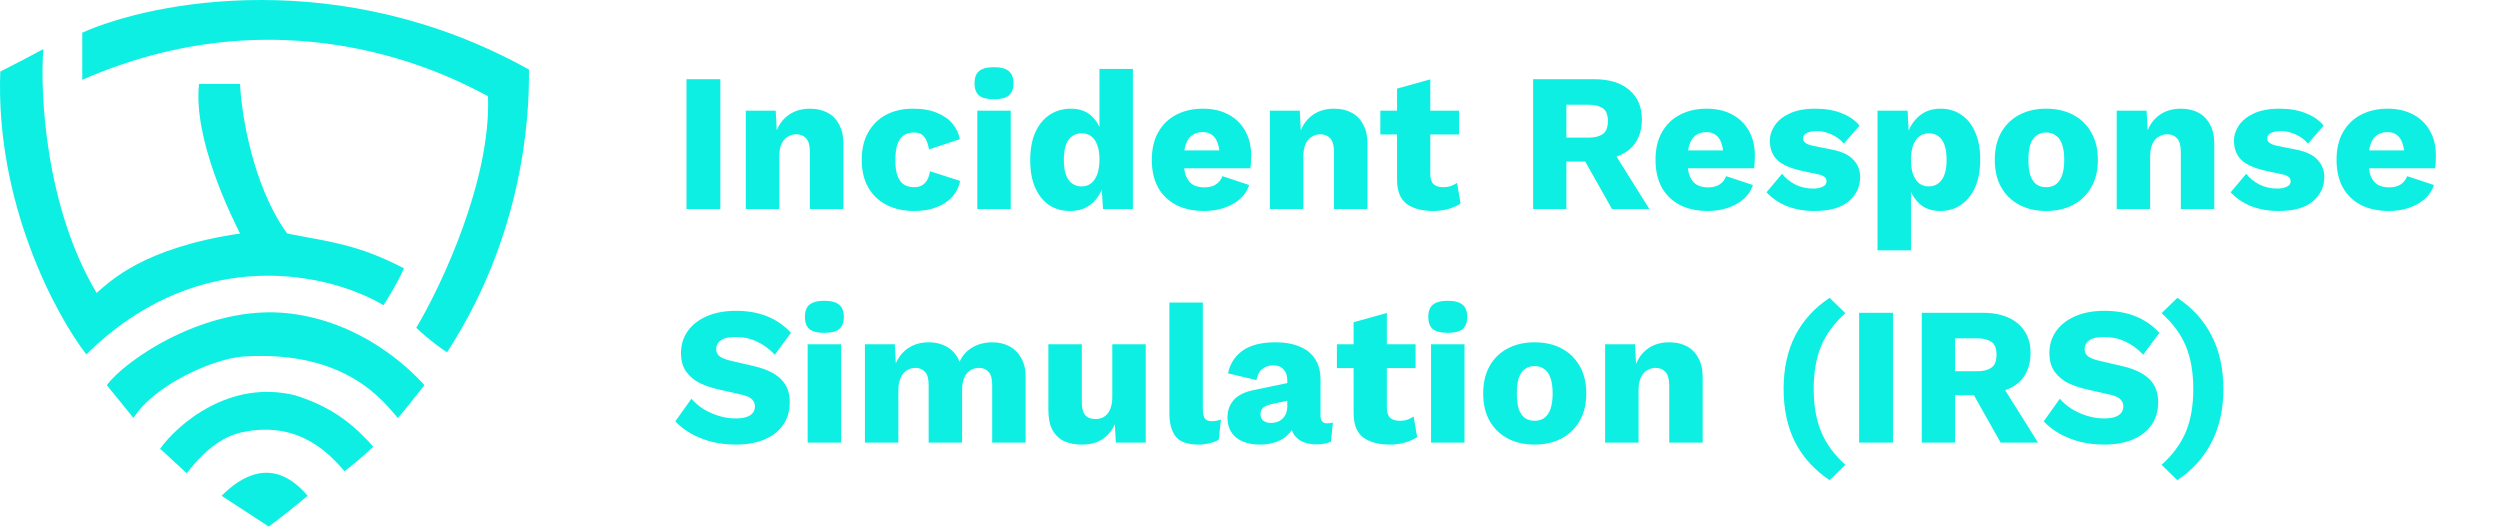 <svg width="610" height="129" viewBox="0 0 610 129" fill="none" xmlns="http://www.w3.org/2000/svg">
<path d="M0.069 17.475C-1.131 49.475 13.569 76.808 21.069 86.475C49.069 58.875 81.069 66.975 93.569 74.475C94.569 72.975 96.969 69.075 98.569 65.475C87.069 59.475 80.069 58.975 70.069 56.975C61.669 45.375 58.903 27.808 58.569 20.475H48.569C47.069 33.975 56.569 52.975 58.569 56.975C35.069 60.475 27.069 68.475 23.569 71.475C11.169 50.675 9.736 23.141 10.569 11.975C8.403 13.141 3.269 15.875 0.069 17.475Z" fill="#0DEFE2"/>
<path d="M20.069 7.975V19.475C72.569 -3.525 114.069 20.975 119.069 23.475C119.869 43.875 107.736 69.641 101.569 79.975C102.569 80.975 105.469 83.575 109.069 85.975C129.569 54.475 129.069 22.975 129.069 16.975C83.069 -8.625 37.236 0.308 20.069 7.975Z" fill="#0DEFE2"/>
<path d="M39.069 109.474L45.569 115.475C50.569 108.974 55.069 106.328 59.069 105.472C73.069 102.475 80.569 110.972 84.069 114.971C85.403 113.972 88.669 111.372 91.069 108.971C86.569 103.971 81.569 99.475 72.069 96.474C56.069 92.474 43.403 103.474 39.069 109.474Z" fill="#0DEFE2"/>
<path d="M26.069 93.985L32.569 101.985C37.569 93.985 52.083 87.424 59.569 86.975C84.569 85.475 93.569 97.986 97.069 101.985C98.069 100.975 101.569 96.475 103.569 93.985C99.069 88.985 87.569 78.475 70.569 76.475C50.404 74.103 30.402 87.985 26.069 93.985Z" fill="#0DEFE2"/>
<path d="M75.069 120.975C66.569 110.975 58.569 116.474 54.069 120.975L65.569 128.475C66.736 127.642 70.269 124.975 75.069 120.975Z" fill="#0DEFE2"/>
<path d="M175.76 19.32V51H167.504V19.32H175.76ZM181.975 51V27H189.271L189.703 35.256L188.791 34.344C189.271 31.784 190.279 29.848 191.815 28.536C193.351 27.192 195.287 26.52 197.623 26.52C199.255 26.52 200.679 26.84 201.895 27.48C203.111 28.12 204.055 29.08 204.727 30.36C205.431 31.608 205.783 33.16 205.783 35.016V51H197.623V37.176C197.623 35.544 197.319 34.408 196.711 33.768C196.103 33.096 195.303 32.76 194.311 32.76C193.575 32.76 192.887 32.952 192.247 33.336C191.607 33.688 191.095 34.264 190.711 35.064C190.327 35.864 190.135 36.936 190.135 38.28V51H181.975ZM222.738 26.52C225.138 26.52 227.138 26.872 228.738 27.576C230.338 28.248 231.586 29.144 232.482 30.264C233.378 31.384 233.954 32.616 234.21 33.96L226.674 36.456C226.45 35.048 226.05 34.008 225.474 33.336C224.93 32.664 224.098 32.328 222.978 32.328C221.986 32.328 221.154 32.568 220.482 33.048C219.81 33.528 219.298 34.264 218.946 35.256C218.626 36.248 218.466 37.528 218.466 39.096C218.466 40.664 218.642 41.944 218.994 42.936C219.378 43.896 219.906 44.6 220.578 45.048C221.282 45.464 222.098 45.672 223.026 45.672C223.794 45.672 224.434 45.528 224.946 45.24C225.49 44.92 225.922 44.472 226.242 43.896C226.562 43.32 226.786 42.616 226.914 41.784L234.258 44.136C234.034 45.512 233.442 46.76 232.482 47.88C231.522 49 230.242 49.88 228.642 50.52C227.074 51.16 225.218 51.48 223.074 51.48C220.482 51.48 218.226 50.984 216.306 49.992C214.386 49 212.898 47.576 211.842 45.72C210.786 43.864 210.258 41.624 210.258 39C210.258 36.376 210.786 34.136 211.842 32.28C212.898 30.424 214.354 29 216.21 28.008C218.098 27.016 220.274 26.52 222.738 26.52ZM246.619 27V51H238.459V27H246.619ZM242.539 24.216C240.875 24.216 239.659 23.912 238.891 23.304C238.155 22.664 237.787 21.672 237.787 20.328C237.787 18.952 238.155 17.96 238.891 17.352C239.659 16.712 240.875 16.392 242.539 16.392C244.203 16.392 245.403 16.712 246.139 17.352C246.907 17.96 247.291 18.952 247.291 20.328C247.291 21.672 246.907 22.664 246.139 23.304C245.403 23.912 244.203 24.216 242.539 24.216ZM261.116 51.48C259.164 51.48 257.452 51 255.98 50.04C254.54 49.048 253.404 47.624 252.572 45.768C251.772 43.912 251.372 41.688 251.372 39.096C251.372 36.408 251.788 34.136 252.62 32.28C253.484 30.392 254.652 28.968 256.124 28.008C257.628 27.016 259.356 26.52 261.308 26.52C263.484 26.52 265.228 27.176 266.54 28.488C267.852 29.8 268.684 31.496 269.036 33.576L268.268 34.584V16.824H276.428V51H269.132L268.604 42.84L269.564 43.56C269.34 45.128 268.844 46.52 268.076 47.736C267.34 48.92 266.38 49.848 265.196 50.52C264.012 51.16 262.652 51.48 261.116 51.48ZM263.948 45.48C264.844 45.48 265.612 45.224 266.252 44.712C266.892 44.2 267.388 43.464 267.74 42.504C268.092 41.512 268.268 40.296 268.268 38.856C268.268 37.512 268.092 36.376 267.74 35.448C267.42 34.488 266.94 33.768 266.3 33.288C265.66 32.776 264.892 32.52 263.996 32.52C262.62 32.52 261.532 33.048 260.732 34.104C259.964 35.16 259.58 36.792 259.58 39C259.58 41.208 259.964 42.84 260.732 43.896C261.5 44.952 262.572 45.48 263.948 45.48ZM293.855 51.48C291.231 51.48 288.959 51 287.039 50.04C285.119 49.048 283.631 47.624 282.575 45.768C281.551 43.88 281.039 41.624 281.039 39C281.039 36.344 281.567 34.088 282.623 32.232C283.679 30.376 285.135 28.968 286.991 28.008C288.879 27.016 291.039 26.52 293.471 26.52C295.967 26.52 298.095 27.016 299.855 28.008C301.615 28.968 302.959 30.312 303.887 32.04C304.815 33.736 305.279 35.688 305.279 37.896C305.279 38.504 305.263 39.096 305.231 39.672C305.199 40.216 305.151 40.68 305.087 41.064H286.319V36.696H301.487L297.599 38.184C297.599 36.904 297.439 35.832 297.119 34.968C296.831 34.072 296.383 33.4 295.775 32.952C295.167 32.472 294.399 32.232 293.471 32.232C292.479 32.232 291.631 32.472 290.927 32.952C290.223 33.432 289.695 34.184 289.343 35.208C288.991 36.232 288.815 37.544 288.815 39.144C288.815 40.712 289.007 41.992 289.391 42.984C289.807 43.944 290.383 44.648 291.119 45.096C291.887 45.512 292.799 45.72 293.855 45.72C295.007 45.72 295.951 45.48 296.687 45C297.423 44.52 297.951 43.848 298.271 42.984L304.799 45.144C304.351 46.52 303.567 47.688 302.447 48.648C301.359 49.576 300.063 50.28 298.559 50.76C297.087 51.24 295.519 51.48 293.855 51.48ZM309.85 51V27H317.146L317.578 35.256L316.666 34.344C317.146 31.784 318.154 29.848 319.69 28.536C321.226 27.192 323.162 26.52 325.498 26.52C327.13 26.52 328.554 26.84 329.77 27.48C330.986 28.12 331.93 29.08 332.602 30.36C333.306 31.608 333.658 33.16 333.658 35.016V51H325.498V37.176C325.498 35.544 325.194 34.408 324.586 33.768C323.978 33.096 323.178 32.76 322.186 32.76C321.45 32.76 320.762 32.952 320.122 33.336C319.482 33.688 318.97 34.264 318.586 35.064C318.202 35.864 318.01 36.936 318.01 38.28V51H309.85ZM348.989 19.368V42.456C348.989 43.608 349.261 44.44 349.805 44.952C350.349 45.432 351.117 45.672 352.109 45.672C352.845 45.672 353.485 45.576 354.029 45.384C354.573 45.192 355.069 44.936 355.517 44.616L356.381 49.656C355.581 50.2 354.573 50.648 353.357 51C352.173 51.32 350.957 51.48 349.709 51.48C346.989 51.48 344.829 50.904 343.229 49.752C341.661 48.568 340.877 46.584 340.877 43.8V21.624L348.989 19.368ZM355.997 27V32.808H336.797V27H355.997ZM388.914 19.32C392.626 19.32 395.506 20.2 397.554 21.96C399.602 23.72 400.626 26.088 400.626 29.064C400.626 31.208 400.162 33.032 399.234 34.536C398.338 36.008 397.01 37.128 395.25 37.896C393.522 38.632 391.426 39 388.962 39L388.194 39.432H382.194V51H374.082V19.32H388.914ZM387.762 33.576C389.138 33.576 390.242 33.288 391.074 32.712C391.906 32.136 392.322 31.08 392.322 29.544C392.322 27.976 391.89 26.92 391.026 26.376C390.162 25.832 389.074 25.56 387.762 25.56H382.194V33.576H387.762ZM392.61 35.304L402.45 51H393.33L385.506 37.128L392.61 35.304ZM416.762 51.48C414.138 51.48 411.866 51 409.946 50.04C408.026 49.048 406.538 47.624 405.482 45.768C404.458 43.88 403.946 41.624 403.946 39C403.946 36.344 404.474 34.088 405.53 32.232C406.586 30.376 408.042 28.968 409.898 28.008C411.786 27.016 413.946 26.52 416.378 26.52C418.874 26.52 421.002 27.016 422.762 28.008C424.522 28.968 425.866 30.312 426.794 32.04C427.722 33.736 428.186 35.688 428.186 37.896C428.186 38.504 428.17 39.096 428.138 39.672C428.106 40.216 428.058 40.68 427.994 41.064H409.226V36.696H424.394L420.506 38.184C420.506 36.904 420.346 35.832 420.026 34.968C419.738 34.072 419.29 33.4 418.682 32.952C418.074 32.472 417.306 32.232 416.378 32.232C415.386 32.232 414.538 32.472 413.834 32.952C413.13 33.432 412.602 34.184 412.25 35.208C411.898 36.232 411.722 37.544 411.722 39.144C411.722 40.712 411.914 41.992 412.298 42.984C412.714 43.944 413.29 44.648 414.026 45.096C414.794 45.512 415.706 45.72 416.762 45.72C417.914 45.72 418.858 45.48 419.594 45C420.33 44.52 420.858 43.848 421.178 42.984L427.706 45.144C427.258 46.52 426.474 47.688 425.354 48.648C424.266 49.576 422.97 50.28 421.466 50.76C419.994 51.24 418.426 51.48 416.762 51.48ZM442.692 51.48C440.292 51.48 438.084 51.096 436.068 50.328C434.084 49.528 432.404 48.392 431.028 46.92L434.82 42.408C435.62 43.432 436.676 44.296 437.988 45C439.332 45.672 440.788 46.008 442.356 46.008C443.284 46.008 444.068 45.864 444.708 45.576C445.348 45.288 445.668 44.84 445.668 44.232C445.668 43.784 445.508 43.432 445.188 43.176C444.868 42.888 444.244 42.648 443.316 42.456L440.052 41.784C437.044 41.144 434.916 40.232 433.668 39.048C432.452 37.864 431.844 36.296 431.844 34.344C431.844 33.032 432.244 31.784 433.044 30.6C433.844 29.416 435.06 28.44 436.692 27.672C438.356 26.904 440.452 26.52 442.98 26.52C445.412 26.52 447.54 26.888 449.364 27.624C451.188 28.328 452.644 29.336 453.732 30.648L449.892 35.064C449.124 34.104 448.132 33.352 446.916 32.808C445.732 32.264 444.548 31.992 443.364 31.992C442.596 31.992 441.956 32.072 441.444 32.232C440.964 32.36 440.596 32.552 440.34 32.808C440.084 33.064 439.956 33.384 439.956 33.768C439.956 34.216 440.164 34.6 440.58 34.92C440.996 35.208 441.7 35.448 442.692 35.64L447.012 36.504C449.444 36.984 451.188 37.816 452.244 39C453.332 40.152 453.876 41.56 453.876 43.224C453.876 45.56 452.948 47.528 451.092 49.128C449.236 50.696 446.436 51.48 442.692 51.48ZM458.116 61.08V27H465.46L465.892 35.688L464.932 34.68C465.284 32.312 466.212 30.36 467.716 28.824C469.22 27.288 471.14 26.52 473.476 26.52C475.428 26.52 477.124 27.016 478.564 28.008C480.004 28.968 481.124 30.376 481.924 32.232C482.756 34.056 483.172 36.28 483.172 38.904C483.172 41.56 482.756 43.832 481.924 45.72C481.092 47.576 479.94 49 478.468 49.992C477.028 50.984 475.332 51.48 473.38 51.48C471.236 51.48 469.492 50.824 468.148 49.512C466.836 48.2 465.956 46.568 465.508 44.616L466.276 43.464V61.08H458.116ZM470.596 45.48C471.94 45.48 472.996 44.952 473.764 43.896C474.564 42.84 474.964 41.208 474.964 39C474.964 36.792 474.58 35.16 473.812 34.104C473.044 33.048 471.988 32.52 470.644 32.52C469.748 32.52 468.964 32.776 468.292 33.288C467.652 33.768 467.156 34.488 466.804 35.448C466.452 36.408 466.276 37.592 466.276 39C466.276 40.344 466.436 41.496 466.756 42.456C467.108 43.416 467.604 44.168 468.244 44.712C468.884 45.224 469.668 45.48 470.596 45.48ZM499.255 26.52C501.751 26.52 503.943 27.016 505.831 28.008C507.719 29 509.191 30.424 510.247 32.28C511.335 34.136 511.879 36.376 511.879 39C511.879 41.624 511.335 43.864 510.247 45.72C509.191 47.576 507.719 49 505.831 49.992C503.943 50.984 501.751 51.48 499.255 51.48C496.791 51.48 494.615 50.984 492.727 49.992C490.839 49 489.367 47.576 488.311 45.72C487.255 43.864 486.727 41.624 486.727 39C486.727 36.376 487.255 34.136 488.311 32.28C489.367 30.424 490.839 29 492.727 28.008C494.615 27.016 496.791 26.52 499.255 26.52ZM499.255 32.328C498.359 32.328 497.575 32.568 496.903 33.048C496.263 33.496 495.767 34.216 495.415 35.208C495.095 36.168 494.935 37.432 494.935 39C494.935 40.568 495.095 41.848 495.415 42.84C495.767 43.8 496.263 44.52 496.903 45C497.575 45.448 498.359 45.672 499.255 45.672C500.183 45.672 500.967 45.448 501.607 45C502.279 44.52 502.791 43.784 503.143 42.792C503.495 41.8 503.671 40.536 503.671 39C503.671 37.432 503.495 36.168 503.143 35.208C502.791 34.216 502.279 33.496 501.607 33.048C500.967 32.568 500.183 32.328 499.255 32.328ZM516.475 51V27H523.771L524.203 35.256L523.291 34.344C523.771 31.784 524.779 29.848 526.315 28.536C527.851 27.192 529.787 26.52 532.123 26.52C533.755 26.52 535.179 26.84 536.395 27.48C537.611 28.12 538.555 29.08 539.227 30.36C539.931 31.608 540.283 33.16 540.283 35.016V51H532.123V37.176C532.123 35.544 531.819 34.408 531.211 33.768C530.603 33.096 529.803 32.76 528.811 32.76C528.075 32.76 527.387 32.952 526.747 33.336C526.107 33.688 525.595 34.264 525.211 35.064C524.827 35.864 524.635 36.936 524.635 38.28V51H516.475ZM555.942 51.48C553.542 51.48 551.334 51.096 549.318 50.328C547.334 49.528 545.654 48.392 544.278 46.92L548.07 42.408C548.87 43.432 549.926 44.296 551.238 45C552.582 45.672 554.038 46.008 555.606 46.008C556.534 46.008 557.318 45.864 557.958 45.576C558.598 45.288 558.918 44.84 558.918 44.232C558.918 43.784 558.758 43.432 558.438 43.176C558.118 42.888 557.494 42.648 556.566 42.456L553.302 41.784C550.294 41.144 548.166 40.232 546.918 39.048C545.702 37.864 545.094 36.296 545.094 34.344C545.094 33.032 545.494 31.784 546.294 30.6C547.094 29.416 548.31 28.44 549.942 27.672C551.606 26.904 553.702 26.52 556.23 26.52C558.662 26.52 560.79 26.888 562.614 27.624C564.438 28.328 565.894 29.336 566.982 30.648L563.142 35.064C562.374 34.104 561.382 33.352 560.166 32.808C558.982 32.264 557.798 31.992 556.614 31.992C555.846 31.992 555.206 32.072 554.694 32.232C554.214 32.36 553.846 32.552 553.59 32.808C553.334 33.064 553.206 33.384 553.206 33.768C553.206 34.216 553.414 34.6 553.83 34.92C554.246 35.208 554.95 35.448 555.942 35.64L560.262 36.504C562.694 36.984 564.438 37.816 565.494 39C566.582 40.152 567.126 41.56 567.126 43.224C567.126 45.56 566.198 47.528 564.342 49.128C562.486 50.696 559.686 51.48 555.942 51.48ZM582.934 51.48C580.31 51.48 578.038 51 576.118 50.04C574.198 49.048 572.71 47.624 571.654 45.768C570.63 43.88 570.118 41.624 570.118 39C570.118 36.344 570.646 34.088 571.702 32.232C572.758 30.376 574.214 28.968 576.07 28.008C577.958 27.016 580.118 26.52 582.549 26.52C585.046 26.52 587.174 27.016 588.934 28.008C590.694 28.968 592.038 30.312 592.966 32.04C593.894 33.736 594.358 35.688 594.358 37.896C594.358 38.504 594.342 39.096 594.31 39.672C594.278 40.216 594.23 40.68 594.166 41.064H575.398V36.696H590.566L586.678 38.184C586.678 36.904 586.518 35.832 586.198 34.968C585.91 34.072 585.462 33.4 584.854 32.952C584.246 32.472 583.478 32.232 582.549 32.232C581.558 32.232 580.71 32.472 580.006 32.952C579.302 33.432 578.774 34.184 578.422 35.208C578.07 36.232 577.894 37.544 577.894 39.144C577.894 40.712 578.086 41.992 578.47 42.984C578.886 43.944 579.462 44.648 580.198 45.096C580.966 45.512 581.878 45.72 582.934 45.72C584.086 45.72 585.03 45.48 585.766 45C586.502 44.52 587.03 43.848 587.35 42.984L593.878 45.144C593.43 46.52 592.646 47.688 591.526 48.648C590.438 49.576 589.142 50.28 587.638 50.76C586.166 51.24 584.598 51.48 582.934 51.48ZM179.6 75.84C182.448 75.84 184.976 76.288 187.184 77.184C189.424 78.08 191.36 79.424 192.992 81.216L189.056 86.544C187.68 85.104 186.208 84.032 184.64 83.328C183.104 82.592 181.376 82.224 179.456 82.224C178.336 82.224 177.424 82.352 176.72 82.608C176.048 82.864 175.552 83.216 175.232 83.664C174.912 84.112 174.752 84.624 174.752 85.2C174.752 86 175.088 86.624 175.76 87.072C176.464 87.488 177.392 87.824 178.544 88.08L183.728 89.28C186.832 89.984 189.104 91.056 190.544 92.496C191.984 93.904 192.704 95.776 192.704 98.112C192.704 100.352 192.128 102.256 190.976 103.824C189.856 105.36 188.304 106.528 186.32 107.328C184.336 108.096 182.08 108.48 179.552 108.48C177.504 108.48 175.552 108.256 173.696 107.808C171.84 107.328 170.144 106.656 168.608 105.792C167.104 104.928 165.824 103.936 164.768 102.816L168.704 97.296C169.504 98.224 170.48 99.056 171.632 99.792C172.784 100.496 174.032 101.056 175.376 101.472C176.72 101.888 178.08 102.096 179.456 102.096C180.544 102.096 181.424 101.984 182.096 101.76C182.8 101.536 183.328 101.2 183.68 100.752C184.032 100.304 184.208 99.776 184.208 99.168C184.208 98.496 183.968 97.92 183.488 97.44C183.04 96.96 182.192 96.576 180.944 96.288L175.232 94.992C173.664 94.64 172.192 94.144 170.816 93.504C169.44 92.832 168.32 91.904 167.456 90.72C166.592 89.536 166.16 88.016 166.16 86.16C166.16 84.176 166.688 82.416 167.744 80.88C168.832 79.312 170.384 78.08 172.4 77.184C174.416 76.288 176.816 75.84 179.6 75.84ZM205.229 84V108H197.069V84H205.229ZM201.149 81.216C199.485 81.216 198.269 80.912 197.501 80.304C196.765 79.664 196.397 78.672 196.397 77.328C196.397 75.952 196.765 74.96 197.501 74.352C198.269 73.712 199.485 73.392 201.149 73.392C202.813 73.392 204.013 73.712 204.749 74.352C205.517 74.96 205.901 75.952 205.901 77.328C205.901 78.672 205.517 79.664 204.749 80.304C204.013 80.912 202.813 81.216 201.149 81.216ZM211.037 108V84H218.333L218.573 88.656C219.341 86.96 220.413 85.68 221.789 84.816C223.197 83.952 224.797 83.52 226.589 83.52C228.317 83.52 229.853 83.92 231.197 84.72C232.541 85.52 233.517 86.704 234.125 88.272C234.605 87.216 235.245 86.336 236.045 85.632C236.877 84.928 237.805 84.4 238.829 84.048C239.885 83.696 240.973 83.52 242.093 83.52C243.661 83.52 245.053 83.84 246.269 84.48C247.485 85.12 248.445 86.064 249.149 87.312C249.885 88.56 250.253 90.128 250.253 92.016V108H242.093V93.888C242.093 92.384 241.789 91.328 241.181 90.72C240.605 90.08 239.837 89.76 238.877 89.76C238.077 89.76 237.357 89.968 236.717 90.384C236.109 90.768 235.629 91.36 235.277 92.16C234.925 92.96 234.749 93.968 234.749 95.184V108H226.589V93.888C226.589 92.384 226.285 91.328 225.677 90.72C225.069 90.08 224.301 89.76 223.373 89.76C222.637 89.76 221.949 89.952 221.309 90.336C220.669 90.72 220.157 91.328 219.773 92.16C219.389 92.96 219.197 94.016 219.197 95.328V108H211.037ZM263.96 108.48C262.36 108.48 260.936 108.208 259.688 107.664C258.472 107.088 257.512 106.176 256.808 104.928C256.136 103.68 255.8 102.048 255.8 100.032V84H263.96V98.112C263.96 99.488 264.216 100.528 264.728 101.232C265.272 101.904 266.152 102.24 267.368 102.24C267.912 102.24 268.424 102.144 268.904 101.952C269.416 101.728 269.848 101.408 270.2 100.992C270.584 100.544 270.872 99.984 271.064 99.312C271.288 98.608 271.4 97.792 271.4 96.864V84H279.56V108H272.264L272.024 103.488C271.544 104.608 270.904 105.536 270.104 106.272C269.336 107.008 268.44 107.568 267.416 107.952C266.392 108.304 265.24 108.48 263.96 108.48ZM293.492 73.824V99.84C293.492 100.8 293.636 101.536 293.924 102.048C294.244 102.528 294.82 102.768 295.652 102.768C296.1 102.768 296.484 102.736 296.804 102.672C297.124 102.608 297.492 102.512 297.908 102.384L297.38 107.28C296.836 107.632 296.084 107.92 295.124 108.144C294.196 108.368 293.316 108.48 292.484 108.48C289.764 108.48 287.892 107.824 286.868 106.512C285.844 105.168 285.332 103.296 285.332 100.896V73.824H293.492ZM314.097 92.784C314.097 91.664 313.793 90.784 313.185 90.144C312.577 89.472 311.761 89.136 310.737 89.136C309.713 89.136 308.833 89.408 308.097 89.952C307.361 90.464 306.849 91.392 306.561 92.736L299.649 91.104C300.097 88.8 301.265 86.96 303.153 85.584C305.073 84.208 307.761 83.52 311.217 83.52C313.521 83.52 315.489 83.872 317.121 84.576C318.785 85.248 320.049 86.272 320.913 87.648C321.777 88.992 322.209 90.656 322.209 92.64V101.424C322.209 102.672 322.753 103.296 323.841 103.296C324.097 103.296 324.337 103.28 324.561 103.248C324.817 103.216 325.041 103.168 325.233 103.104L324.753 107.76C324.305 107.984 323.793 108.144 323.217 108.24C322.641 108.368 321.985 108.432 321.249 108.432C320.033 108.432 318.945 108.24 317.985 107.856C317.025 107.44 316.273 106.832 315.729 106.032C315.185 105.2 314.913 104.16 314.913 102.912V102.624L315.825 102.288C315.825 103.664 315.409 104.816 314.577 105.744C313.777 106.672 312.737 107.36 311.457 107.808C310.209 108.256 308.881 108.48 307.473 108.48C305.041 108.48 303.105 107.92 301.665 106.8C300.225 105.648 299.505 104 299.505 101.856C299.505 100.16 300.017 98.736 301.041 97.584C302.065 96.432 303.681 95.632 305.889 95.184L314.865 93.312L314.817 97.632L310.305 98.592C309.441 98.784 308.769 99.056 308.289 99.408C307.809 99.76 307.569 100.32 307.569 101.088C307.569 101.792 307.809 102.32 308.289 102.672C308.801 103.024 309.393 103.2 310.065 103.2C310.609 103.2 311.121 103.12 311.601 102.96C312.081 102.8 312.497 102.56 312.849 102.24C313.233 101.888 313.537 101.456 313.761 100.944C313.985 100.432 314.097 99.824 314.097 99.12V92.784ZM338.395 76.368V99.456C338.395 100.608 338.667 101.44 339.211 101.952C339.755 102.432 340.523 102.672 341.515 102.672C342.251 102.672 342.891 102.576 343.435 102.384C343.979 102.192 344.475 101.936 344.923 101.616L345.787 106.656C344.987 107.2 343.979 107.648 342.763 108C341.579 108.32 340.363 108.48 339.115 108.48C336.395 108.48 334.235 107.904 332.635 106.752C331.067 105.568 330.283 103.584 330.283 100.8V78.624L338.395 76.368ZM345.403 84V89.808H326.203V84H345.403ZM357.338 84V108H349.178V84H357.338ZM353.258 81.216C351.594 81.216 350.378 80.912 349.61 80.304C348.874 79.664 348.506 78.672 348.506 77.328C348.506 75.952 348.874 74.96 349.61 74.352C350.378 73.712 351.594 73.392 353.258 73.392C354.922 73.392 356.122 73.712 356.858 74.352C357.626 74.96 358.01 75.952 358.01 77.328C358.01 78.672 357.626 79.664 356.858 80.304C356.122 80.912 354.922 81.216 353.258 81.216ZM374.427 83.52C376.923 83.52 379.115 84.016 381.003 85.008C382.891 86 384.363 87.424 385.419 89.28C386.507 91.136 387.051 93.376 387.051 96C387.051 98.624 386.507 100.864 385.419 102.72C384.363 104.576 382.891 106 381.003 106.992C379.115 107.984 376.923 108.48 374.427 108.48C371.963 108.48 369.787 107.984 367.899 106.992C366.011 106 364.539 104.576 363.483 102.72C362.427 100.864 361.899 98.624 361.899 96C361.899 93.376 362.427 91.136 363.483 89.28C364.539 87.424 366.011 86 367.899 85.008C369.787 84.016 371.963 83.52 374.427 83.52ZM374.427 89.328C373.531 89.328 372.747 89.568 372.075 90.048C371.435 90.496 370.939 91.216 370.587 92.208C370.267 93.168 370.107 94.432 370.107 96C370.107 97.568 370.267 98.848 370.587 99.84C370.939 100.8 371.435 101.52 372.075 102C372.747 102.448 373.531 102.672 374.427 102.672C375.355 102.672 376.139 102.448 376.779 102C377.451 101.52 377.963 100.784 378.315 99.792C378.667 98.8 378.843 97.536 378.843 96C378.843 94.432 378.667 93.168 378.315 92.208C377.963 91.216 377.451 90.496 376.779 90.048C376.139 89.568 375.355 89.328 374.427 89.328ZM391.647 108V84H398.943L399.375 92.256L398.463 91.344C398.943 88.784 399.951 86.848 401.487 85.536C403.023 84.192 404.959 83.52 407.295 83.52C408.927 83.52 410.351 83.84 411.567 84.48C412.783 85.12 413.727 86.08 414.399 87.36C415.103 88.608 415.455 90.16 415.455 92.016V108H407.295V94.176C407.295 92.544 406.991 91.408 406.383 90.768C405.775 90.096 404.975 89.76 403.983 89.76C403.247 89.76 402.559 89.952 401.919 90.336C401.279 90.688 400.767 91.264 400.383 92.064C399.999 92.864 399.807 93.936 399.807 95.28V108H391.647ZM446.432 72.672L450.272 76.416C447.552 78.848 445.584 81.52 444.368 84.432C443.152 87.344 442.544 90.832 442.544 94.896C442.544 98.96 443.152 102.448 444.368 105.36C445.584 108.272 447.552 110.96 450.272 113.424L446.432 117.168C442.752 114.704 439.952 111.632 438.032 107.952C436.144 104.24 435.2 99.888 435.2 94.896C435.2 89.936 436.144 85.6 438.032 81.888C439.952 78.176 442.752 75.104 446.432 72.672ZM461.885 76.32V108H453.629V76.32H461.885ZM483.742 76.32C487.454 76.32 490.334 77.2 492.382 78.96C494.43 80.72 495.454 83.088 495.454 86.064C495.454 88.208 494.99 90.032 494.062 91.536C493.166 93.008 491.838 94.128 490.078 94.896C488.35 95.632 486.254 96 483.79 96L483.022 96.432H477.022V108H468.91V76.32H483.742ZM482.59 90.576C483.966 90.576 485.07 90.288 485.902 89.712C486.734 89.136 487.15 88.08 487.15 86.544C487.15 84.976 486.718 83.92 485.854 83.376C484.99 82.832 483.902 82.56 482.59 82.56H477.022V90.576H482.59ZM487.438 92.304L497.278 108H488.158L480.334 94.128L487.438 92.304ZM513.491 75.84C516.339 75.84 518.867 76.288 521.075 77.184C523.315 78.08 525.251 79.424 526.883 81.216L522.947 86.544C521.571 85.104 520.099 84.032 518.531 83.328C516.995 82.592 515.267 82.224 513.347 82.224C512.227 82.224 511.315 82.352 510.611 82.608C509.939 82.864 509.443 83.216 509.123 83.664C508.803 84.112 508.643 84.624 508.643 85.2C508.643 86 508.979 86.624 509.651 87.072C510.355 87.488 511.283 87.824 512.435 88.08L517.619 89.28C520.723 89.984 522.995 91.056 524.435 92.496C525.875 93.904 526.595 95.776 526.595 98.112C526.595 100.352 526.019 102.256 524.867 103.824C523.747 105.36 522.195 106.528 520.211 107.328C518.227 108.096 515.971 108.48 513.443 108.48C511.395 108.48 509.443 108.256 507.587 107.808C505.731 107.328 504.035 106.656 502.499 105.792C500.995 104.928 499.715 103.936 498.659 102.816L502.595 97.296C503.395 98.224 504.371 99.056 505.523 99.792C506.675 100.496 507.923 101.056 509.267 101.472C510.611 101.888 511.971 102.096 513.347 102.096C514.435 102.096 515.315 101.984 515.987 101.76C516.691 101.536 517.219 101.2 517.571 100.752C517.923 100.304 518.099 99.776 518.099 99.168C518.099 98.496 517.859 97.92 517.379 97.44C516.931 96.96 516.083 96.576 514.835 96.288L509.123 94.992C507.555 94.64 506.083 94.144 504.707 93.504C503.331 92.832 502.211 91.904 501.347 90.72C500.483 89.536 500.051 88.016 500.051 86.16C500.051 84.176 500.579 82.416 501.635 80.88C502.723 79.312 504.275 78.08 506.291 77.184C508.307 76.288 510.707 75.84 513.491 75.84ZM531.273 117.168L527.433 113.424C530.153 110.96 532.121 108.288 533.337 105.408C534.553 102.496 535.161 99.008 535.161 94.944C535.161 90.848 534.553 87.344 533.337 84.432C532.121 81.52 530.153 78.848 527.433 76.416L531.273 72.672C534.953 75.104 537.737 78.176 539.625 81.888C541.545 85.6 542.505 89.952 542.505 94.944C542.505 99.872 541.545 104.192 539.625 107.904C537.737 111.616 534.953 114.704 531.273 117.168Z" fill="#0DEFE2"/>
</svg>
